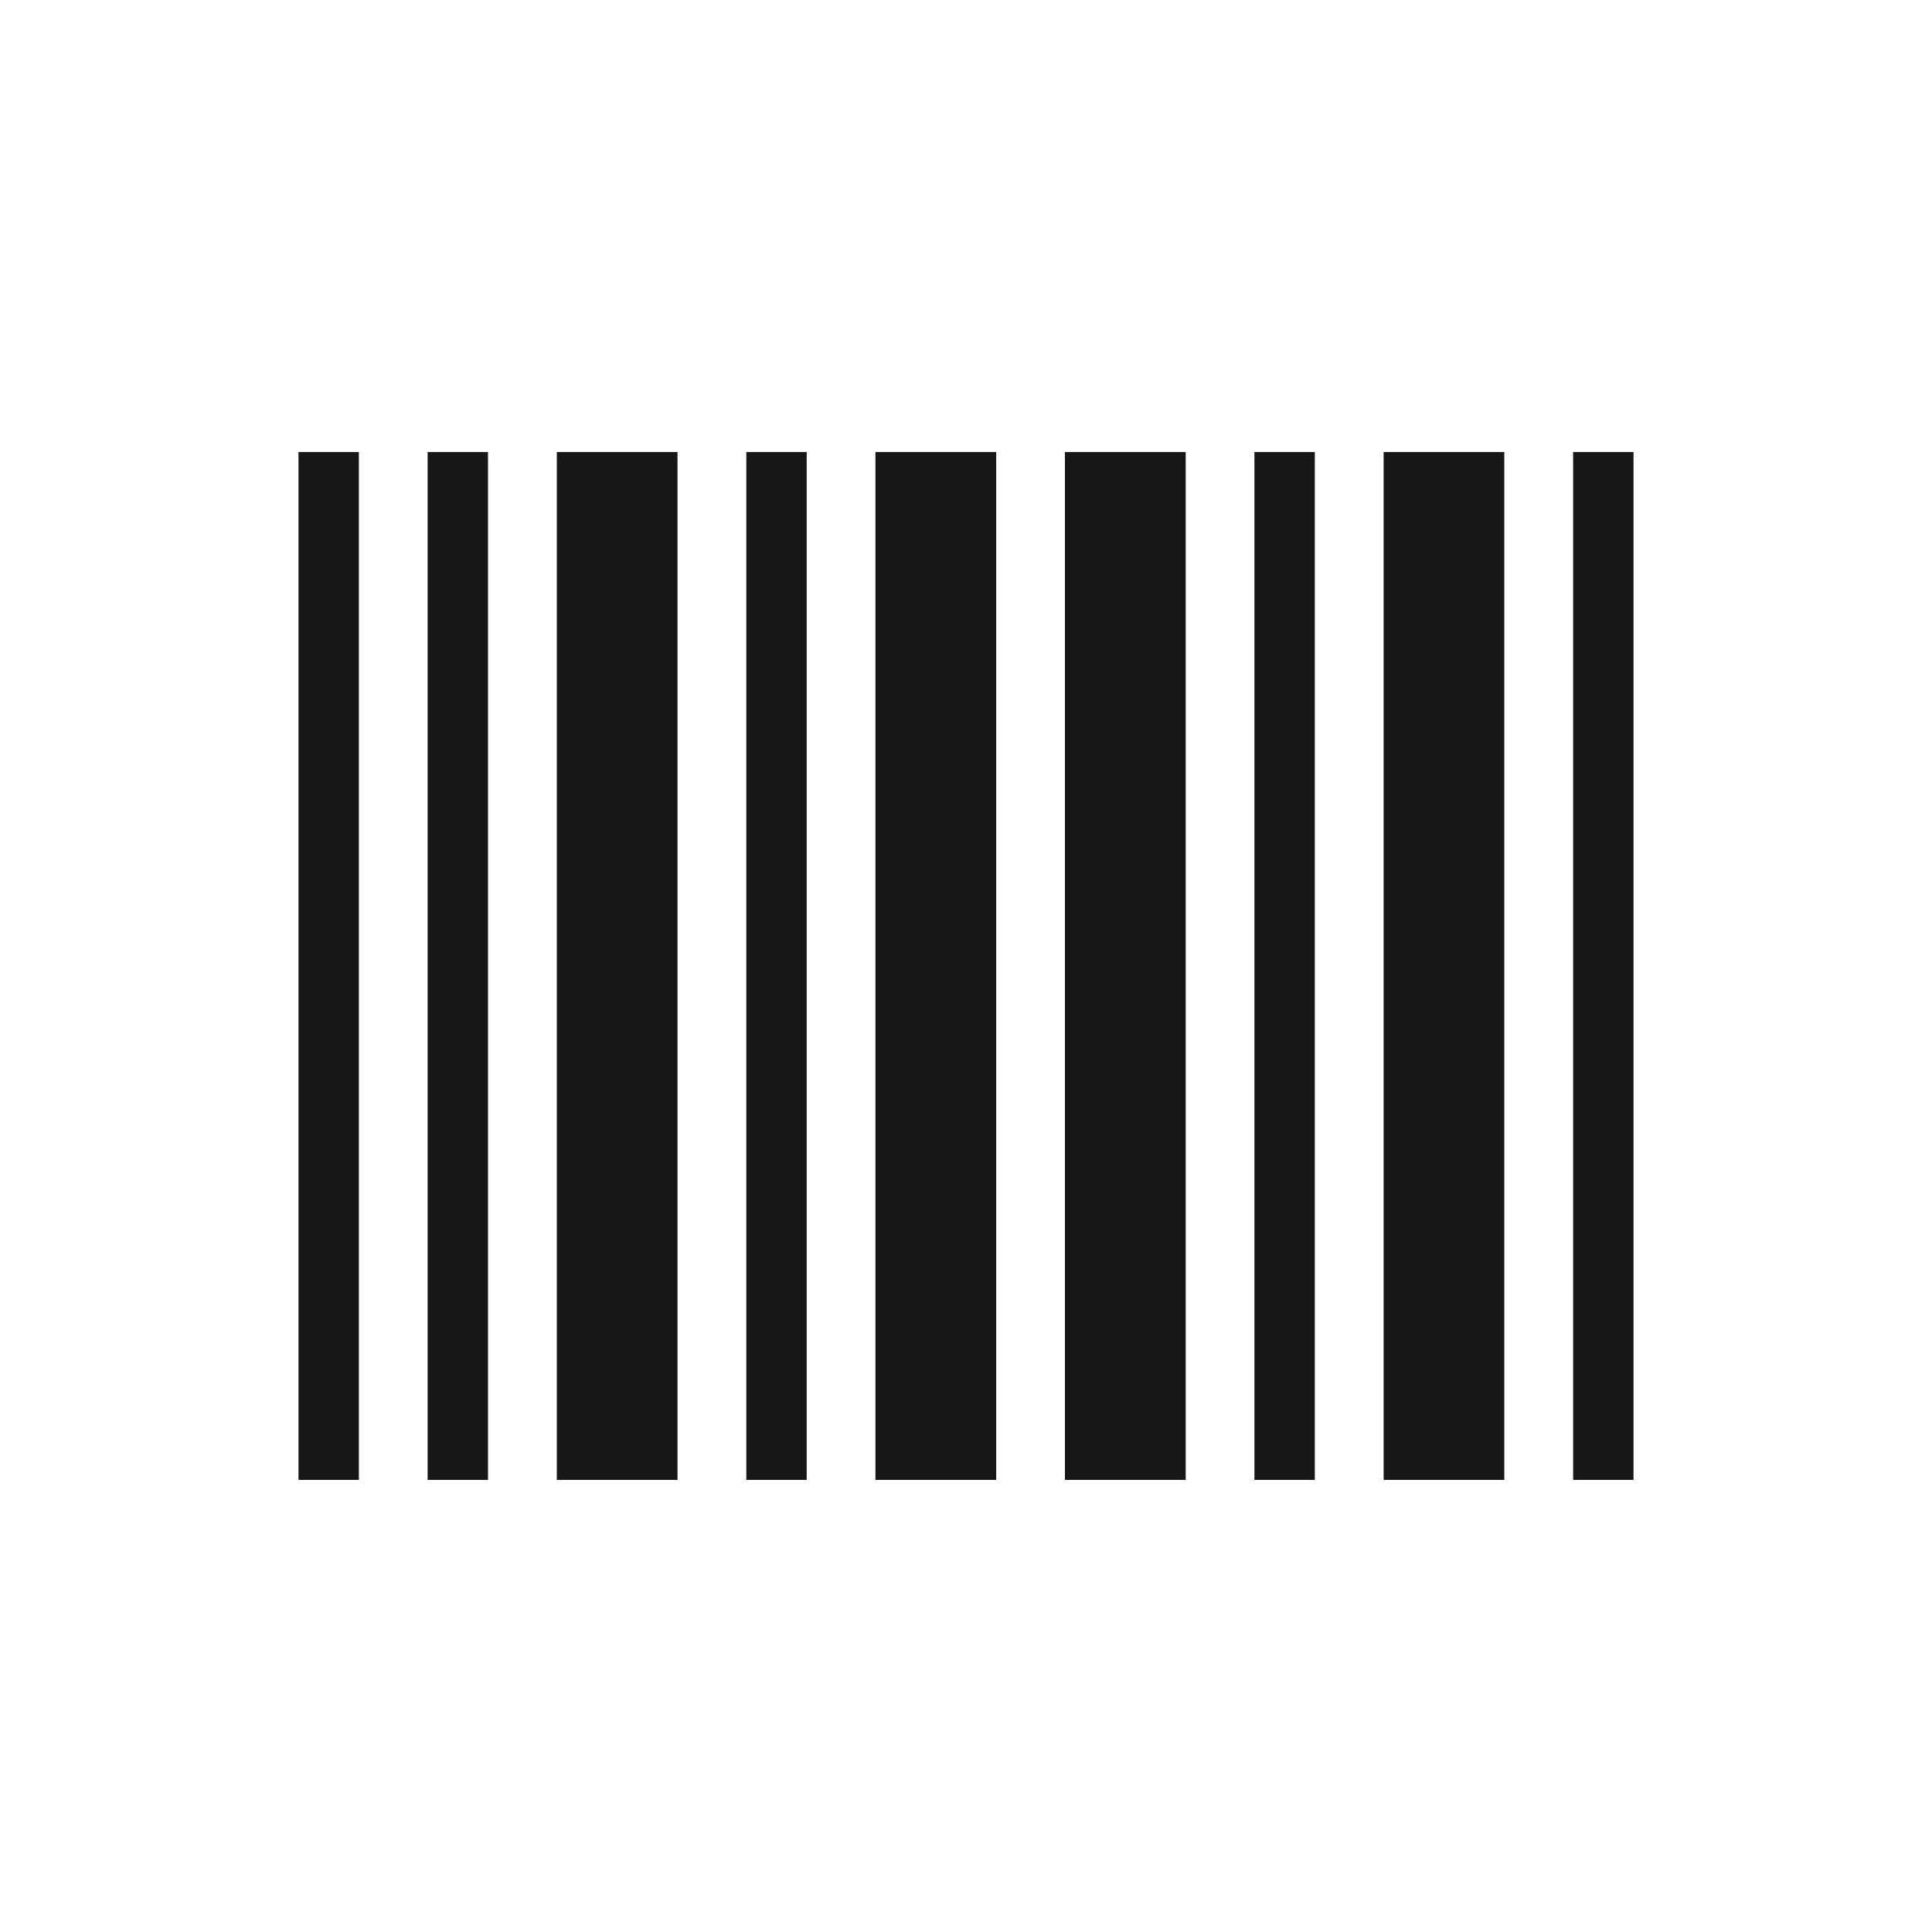 <svg xmlns="http://www.w3.org/2000/svg" viewBox="0 0 24 24"><title>Barcode</title><rect x="3.708" y="5.615" width="0.75" height="12.769" fill="#171717"/><rect x="5.312" y="5.615" width="0.75" height="12.769" fill="#171717"/><polygon points="7.666 5.615 6.917 5.615 6.917 18.384 7.666 18.384 7.667 18.384 8.416 18.384 8.416 5.615 7.667 5.615 7.666 5.615" fill="#171717"/><rect x="9.271" y="5.615" width="0.75" height="12.769" fill="#171717"/><polygon points="11.625 5.615 10.875 5.615 10.875 18.384 11.625 18.384 11.625 18.384 12.375 18.384 12.375 5.615 11.625 5.615 11.625 5.615" fill="#171717"/><polygon points="13.979 5.615 13.229 5.615 13.229 18.384 13.979 18.384 13.979 18.384 14.729 18.384 14.729 5.615 13.979 5.615 13.979 5.615" fill="#171717"/><rect x="15.583" y="5.615" width="0.75" height="12.769" fill="#171717"/><polygon points="17.937 5.615 17.188 5.615 17.188 18.384 17.937 18.384 17.938 18.384 18.687 18.384 18.687 5.615 17.938 5.615 17.937 5.615" fill="#171717"/><rect x="19.542" y="5.615" width="0.75" height="12.769" fill="#171717"/></svg>